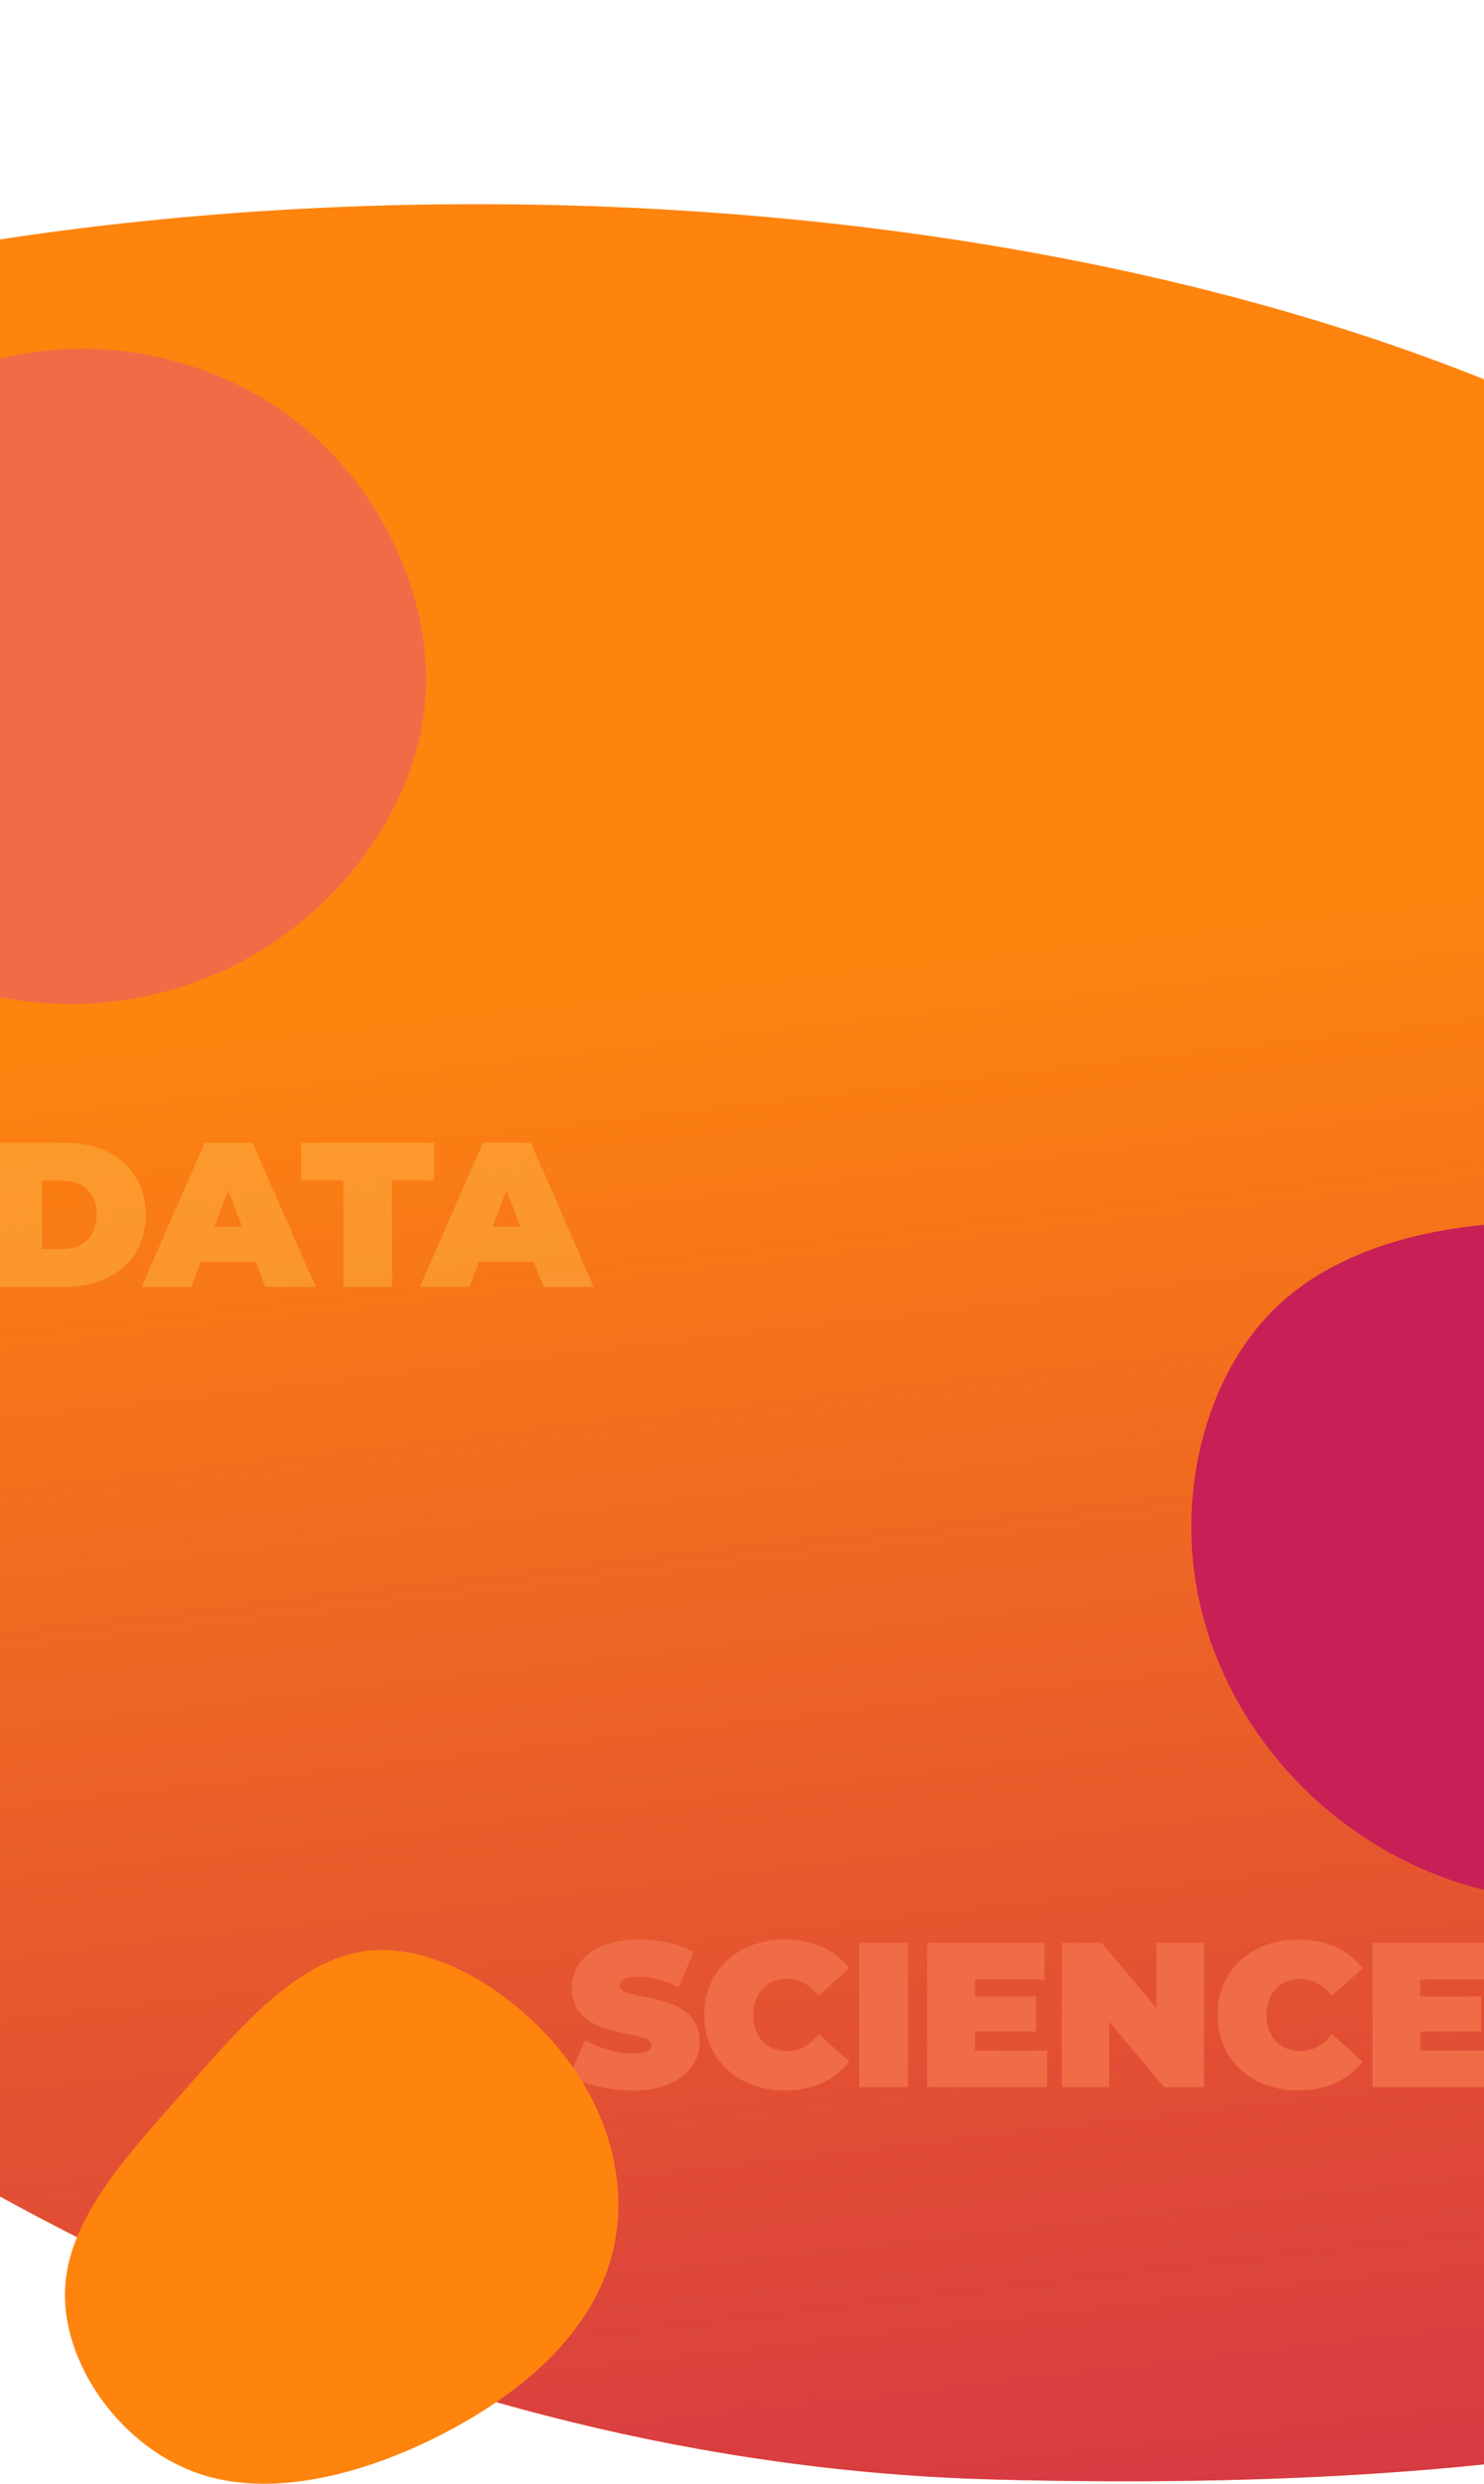 <svg width="1440" height="2409" viewBox="0 0 1440 2409" fill="none" xmlns="http://www.w3.org/2000/svg">
<path d="M1981 921.5C1981 1321.08 2932 2456 965.5 2404.5C-164 2374.92 -1056 1321.08 -1056 921.5C-1056 521.922 -376.144 198 462.5 198C1301.14 198 1981 521.922 1981 921.5Z" fill="#FE840E"/>
<path d="M1981 921.5C1981 1321.08 2932 2456 965.5 2404.5C-164 2374.92 -1056 1321.08 -1056 921.5C-1056 521.922 -376.144 198 462.5 198C1301.14 198 1981 521.922 1981 921.5Z" fill="url(#paint0_linear)"/>
<path opacity="0.5" d="M-6.6 1248H62.4C109.2 1248 141.4 1221.4 141.4 1178C141.4 1134.6 109.2 1108 62.4 1108H-6.6V1248ZM40.6 1211.2V1144.8H60.4C80.2 1144.8 93.8 1156.6 93.8 1178C93.8 1199.4 80.2 1211.2 60.4 1211.2H40.6ZM257.481 1248H306.281L245.081 1108H198.681L137.481 1248H185.481L194.881 1223.6H248.081L257.481 1248ZM207.881 1189.6L221.481 1154.4L235.081 1189.6H207.881ZM333.183 1248H380.383V1144.6H421.383V1108H292.183V1144.6H333.183V1248ZM527.411 1248H576.211L515.011 1108H468.611L407.411 1248H455.411L464.811 1223.6H518.011L527.411 1248ZM477.811 1189.6L491.411 1154.4L505.011 1189.6H477.811Z" fill="#FEB447"/>
<path d="M613.694 2027.2C657.094 2027.2 678.894 2005.6 678.894 1980C678.894 1928.4 601.494 1942.4 601.494 1925.6C601.494 1920.8 605.894 1916.8 619.694 1916.8C631.894 1916.8 644.894 1920.2 658.694 1927.2L672.894 1893C658.294 1884.8 638.894 1880.8 620.094 1880.8C576.694 1880.8 554.894 1902 554.894 1928C554.894 1980.2 632.294 1966 632.294 1983.6C632.294 1988.4 627.494 1991.2 614.094 1991.2C598.694 1991.2 581.094 1986.2 567.894 1978.4L552.694 2012.8C566.694 2021.4 590.294 2027.2 613.694 2027.2ZM761.339 2027.2C788.739 2027.2 810.339 2017.2 824.139 1999.2L794.339 1972.6C786.139 1983 776.339 1989 763.739 1989C744.139 1989 730.939 1975.4 730.939 1954C730.939 1932.6 744.139 1919 763.739 1919C776.339 1919 786.139 1925 794.339 1935.4L824.139 1908.8C810.339 1890.8 788.739 1880.8 761.339 1880.8C716.339 1880.8 683.339 1911 683.339 1954C683.339 1997 716.339 2027.2 761.339 2027.2ZM833.767 2024H880.967V1884H833.767V2024ZM946.089 1988.4V1970H1005.29V1936H946.089V1919.6H1013.49V1884H899.689V2024H1016.09V1988.4H946.089ZM1122.26 1884V1947.6L1069.06 1884H1030.26V2024H1076.26V1960.4L1129.46 2024H1168.26V1884H1122.26ZM1259.4 2027.2C1286.8 2027.2 1308.4 2017.2 1322.2 1999.2L1292.4 1972.6C1284.2 1983 1274.4 1989 1261.8 1989C1242.2 1989 1229 1975.4 1229 1954C1229 1932.6 1242.2 1919 1261.8 1919C1274.4 1919 1284.2 1925 1292.4 1935.4L1322.2 1908.8C1308.4 1890.8 1286.8 1880.8 1259.4 1880.8C1214.4 1880.8 1181.4 1911 1181.4 1954C1181.4 1997 1214.4 2027.2 1259.4 2027.2ZM1378.23 1988.4V1970H1437.43V1936H1378.23V1919.6H1445.63V1884H1331.83V2024H1448.23V1988.4H1378.23Z" fill="#F06C46"/>
<path d="M549.873 1996.47C596.754 2058.46 611.097 2131.71 591.442 2194.96C571.786 2258.33 518.132 2311.58 443.096 2353.09C367.927 2394.61 271.509 2424.39 195.277 2399.55C118.913 2374.71 62.735 2295.48 63.001 2225.32C63.134 2155.29 119.71 2094.22 176.153 2030.4C232.463 1966.57 288.508 1899.87 356.107 1891.82C423.839 1883.89 503.125 1934.49 549.873 1996.47Z" fill="#FE840E"/>
<path d="M1737.79 1262.95C1793.5 1321.64 1807.5 1418.73 1806.4 1514.88C1805.3 1610.86 1788.93 1705.91 1733.39 1765.39C1677.84 1824.87 1582.79 1849.1 1495.3 1841.71C1407.81 1834.16 1327.72 1795.29 1266.82 1735.81C1205.92 1676.17 1164.38 1596.07 1157.14 1508.74C1149.9 1421.41 1177.13 1326.83 1237.87 1268.14C1298.76 1209.29 1393.34 1186.47 1489.17 1185.05C1585.15 1183.8 1682.24 1204.1 1737.79 1262.95Z" fill="#C81F56"/>
<path d="M20.319 343.356C115.419 326.282 220.339 351.596 296.919 416.19C373.308 480.836 421.357 584.762 412.374 682.127C403.322 779.613 337.239 870.538 252.166 922.354C167.022 974.292 63.028 986.877 -30.537 959.547C-124.102 932.216 -207.168 864.848 -241.254 778.203C-275.341 691.557 -260.135 585.654 -210.038 502.807C-159.891 420.151 -74.661 360.499 20.319 343.356Z" fill="#F06C46"/>
<defs>
<linearGradient id="paint0_linear" x1="977" y1="3000" x2="738" y2="933.501" gradientUnits="userSpaceOnUse">
<stop stop-color="#C81F56"/>
<stop offset="1" stop-color="#C81F56" stop-opacity="0"/>
</linearGradient>
</defs>
</svg>
